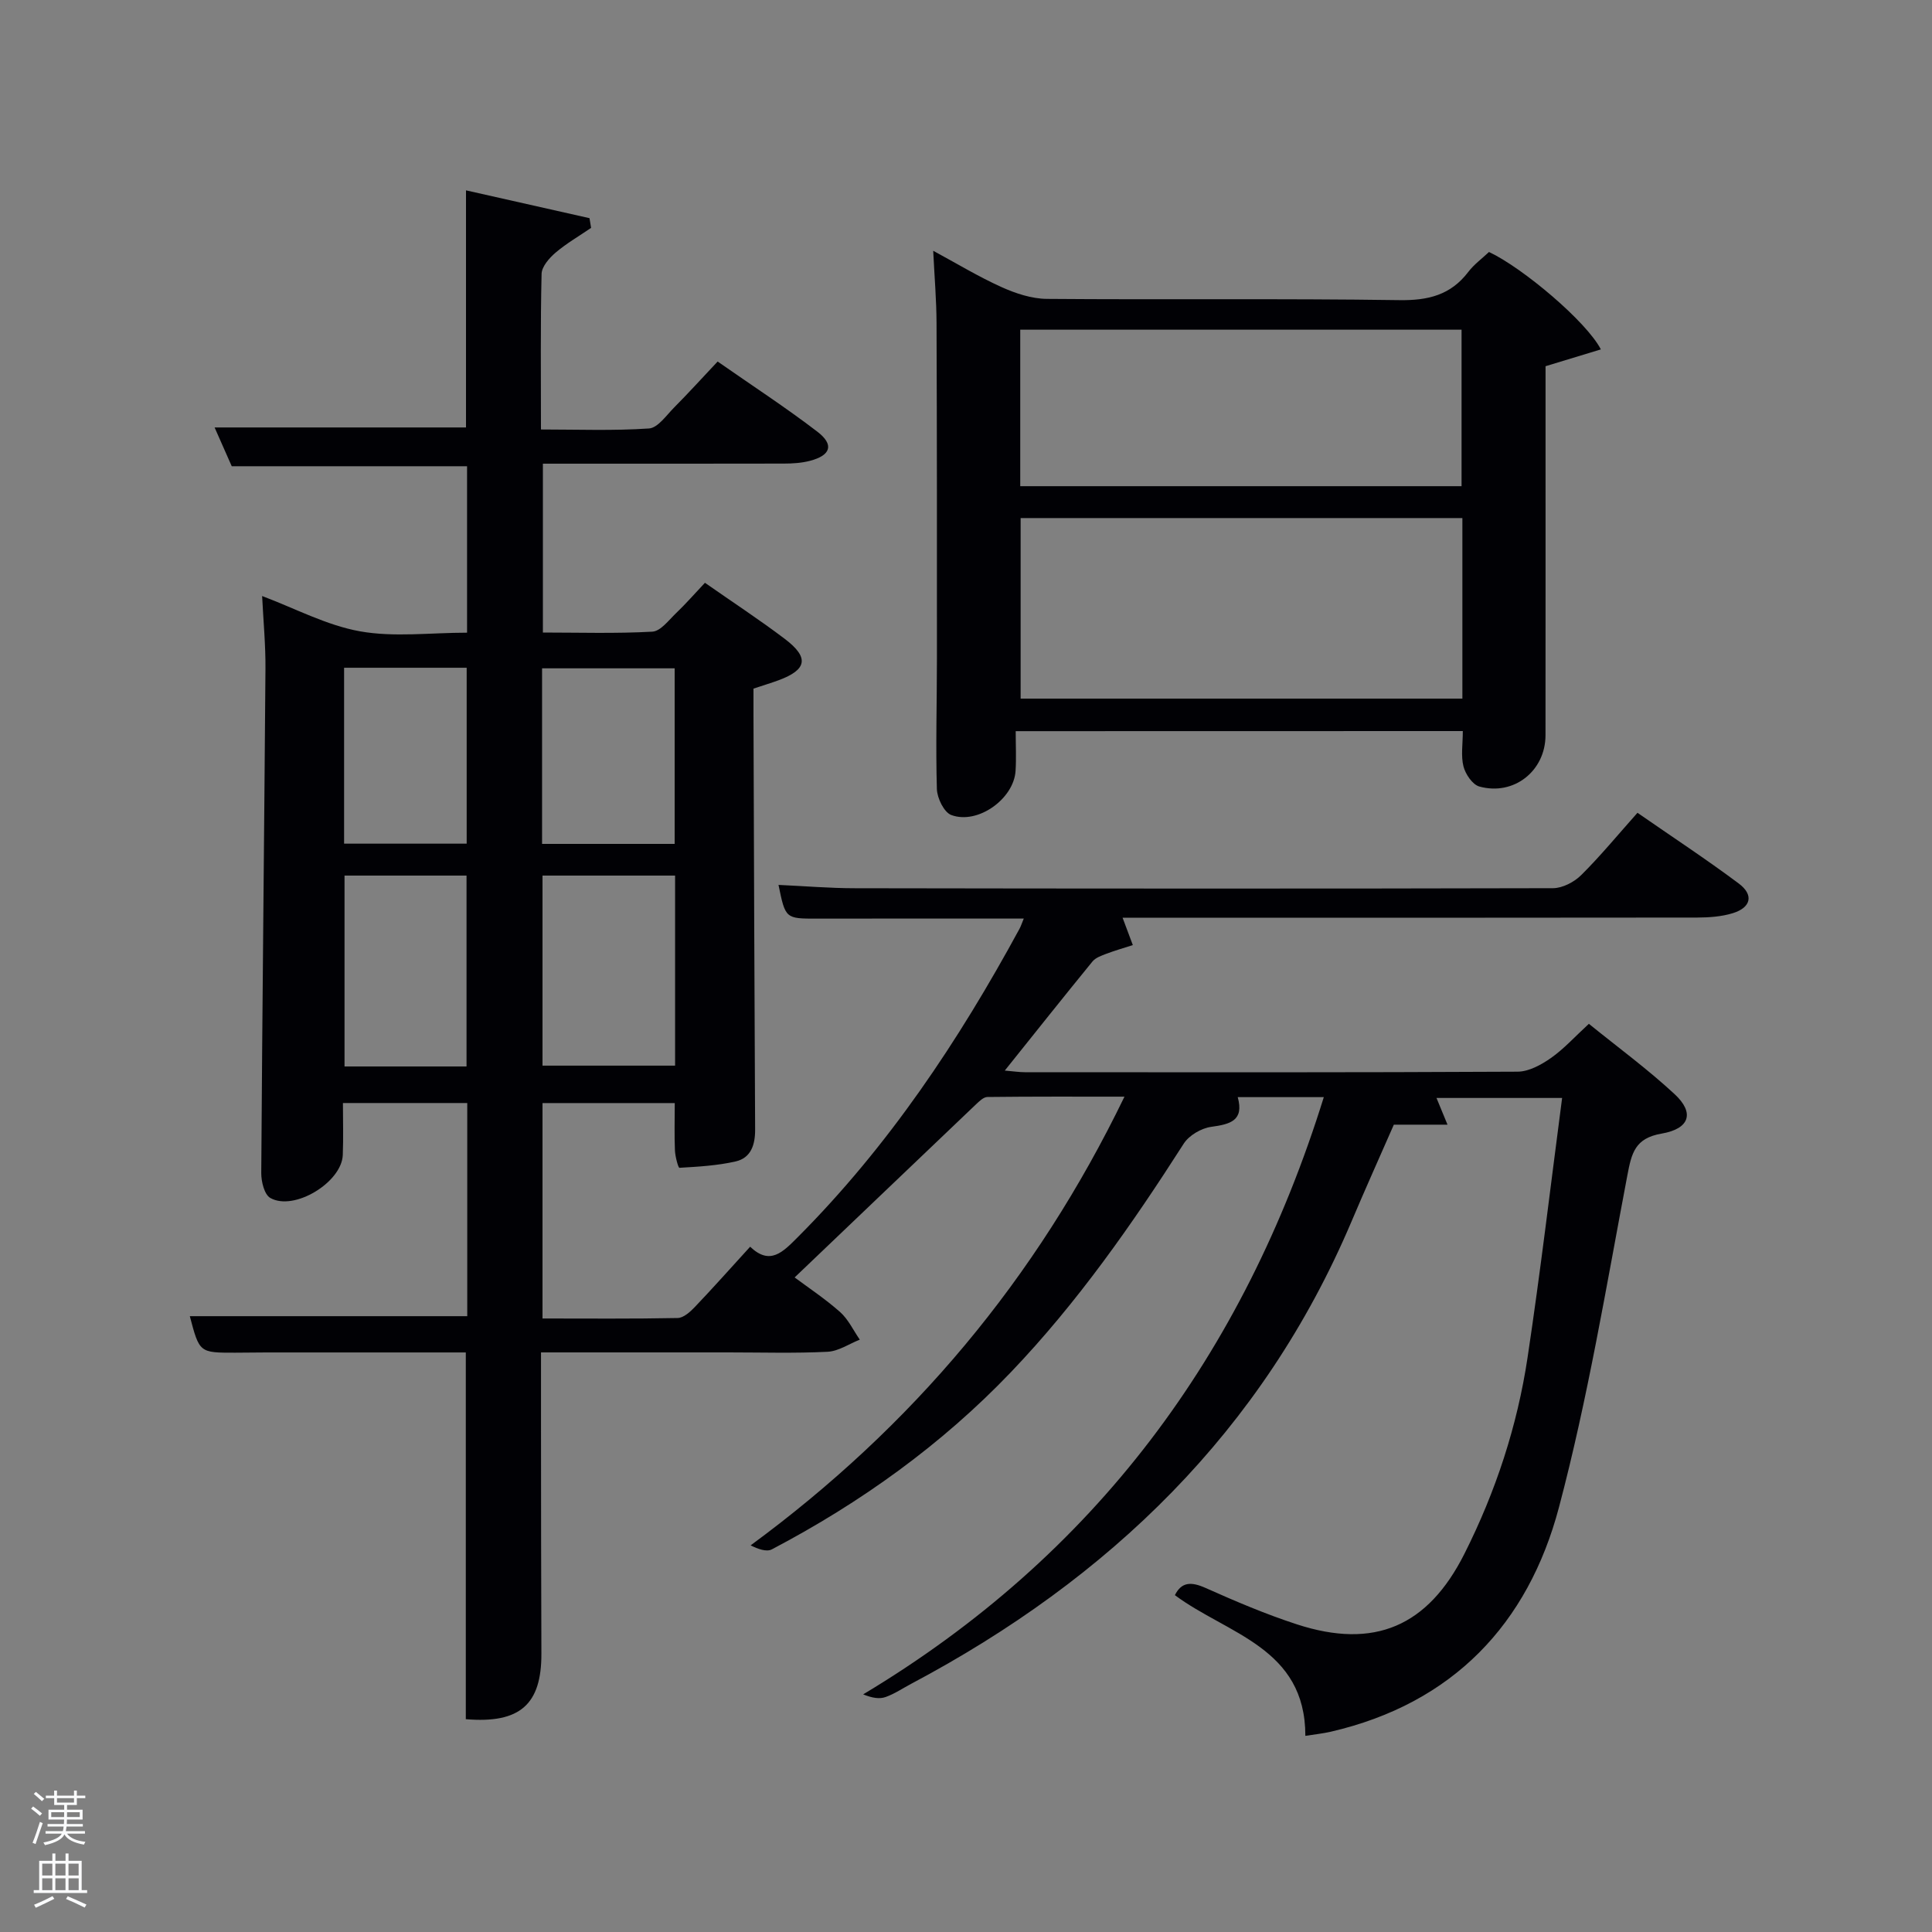<svg enable-background="new 0 0 400 400" viewBox="0 0 400 400" xmlns="http://www.w3.org/2000/svg"><rect x="0" y="0" width="400" height="400" fill="#808080" stroke="none"/><path d="m6.44 374.46.42-.45c.65.47 1.27.95 1.85 1.44l-.45.49c-.65-.56-1.25-1.06-1.82-1.48m.93 7.33-.63-.26c.55-1.36 1.05-2.8 1.52-4.33.19.1.38.19.59.27-.46 1.29-.95 2.73-1.48 4.32m-.38-10.38.44-.42c.43.34 1.01.82 1.74 1.44l-.49.49c-.53-.51-1.09-1.01-1.69-1.51m2.5.35h1.72v-1.04h.59v1.04h3.52v-1.04h.59v1.04h1.75v.53h-1.75v1.42h-2.03v.97h3.22v2.03h-3.24c0 .35-.01.66-.03.93h3.32v.53h-3.37c-.03.27-.08.58-.15.94h3.96v.53h-3.71c.67.92 1.93 1.48 3.79 1.68-.13.24-.23.44-.29.59-2.13-.38-3.48-1.08-4.04-2.12-.43.97-1.77 1.72-4.03 2.23-.09-.19-.2-.37-.33-.55 2.1-.42 3.37-1.03 3.81-1.83h-3.36v-.53h3.58c.08-.29.13-.61.16-.94h-3.33v-.53h3.39c.02-.27.04-.58.04-.93h-3.23v-2.03h3.25v-.97h-2.07v-1.42h-1.73zm1.12 3.44v1h2.65c.01-.3.02-.44.02-.4v-.25-.35zm1.19-2h3.52v-.91h-3.52zm4.71 2h-2.63v.59c0 .15-.01.28-.01.4h2.64z" fill="#fafbfc"/><path d="m13.56 383.74h.63v1.52h2.72v6.07h1.13v.6h-11.06v-.6h1.13v-6.07h2.73v-1.52h.63v1.52h2.1v-1.52zm-2.69 8.83.38.56c-1.24.63-2.53 1.25-3.85 1.85-.1-.21-.21-.42-.34-.63 1.36-.55 2.63-1.15 3.81-1.78m-2.13-4.27h2.1v-2.45h-2.1zm0 3.04h2.1v-2.46h-2.1zm2.72-3.04h2.1v-2.45h-2.1zm0 3.04h2.1v-2.46h-2.1zm6.07 3.6c-1.41-.71-2.7-1.3-3.86-1.78l.35-.56c1.45.62 2.75 1.19 3.88 1.72zm-1.25-9.09h-2.1v2.45h2.1zm-2.09 5.49h2.1v-2.46h-2.1z" fill="#fafbfc"/><g fill="#010105"><path d="m274.08 227.15c-6.14 0-11.79 0-17.82 0 1.35 4.89-1.57 5.61-5.49 6.15-2.05.28-4.59 1.76-5.69 3.48-10.69 16.71-22.03 32.93-35.78 47.31-14.38 15.04-31.11 27.03-49.5 36.69-1.11.58-2.89-.08-4.39-.83 33.48-24.61 59.09-55.06 77.4-92.9-9.97 0-19.18-.04-28.38.07-.81.01-1.7.9-2.39 1.55-12.4 11.81-24.78 23.65-37.52 35.81 2.69 2.01 6.24 4.36 9.4 7.15 1.71 1.52 2.75 3.79 4.09 5.73-2.22.88-4.4 2.39-6.66 2.51-6.82.34-13.66.13-20.49.13-12.79 0-25.57 0-38.85 0 0 5.58-.01 10.7 0 15.82.02 15.5.01 31 .08 46.49.05 10.55-4.39 14.57-15.65 13.63 0-25.14 0-50.3 0-75.93-13.71 0-27.49 0-41.28 0-2.17 0-4.33.05-6.5.05-7.37.01-7.37 0-9.36-7.56h57.44c0-14.55 0-29.15 0-44.13-8.33 0-16.71 0-25.74 0 0 3.54.11 7.15-.03 10.76-.22 5.67-10.11 11.69-15.01 8.89-1.23-.7-1.88-3.38-1.87-5.15.22-34.81.61-69.61.87-104.42.04-4.96-.44-9.92-.69-15.05 6.77 2.54 13.31 6.06 20.27 7.31 7.08 1.26 14.56.28 22.16.28 0-11.74 0-23.12 0-34.46-16.25 0-32.33 0-48.72 0-1.06-2.4-2.26-5.1-3.55-8.03h52.05c0-15.95 0-32.01 0-49.09 8.52 1.92 17.04 3.84 25.57 5.76.11.67.22 1.34.33 2.01-2.47 1.69-5.09 3.2-7.36 5.13-1.3 1.11-2.85 2.88-2.89 4.38-.25 10.51-.13 21-.13 32.23 7.55 0 14.98.29 22.36-.21 1.84-.12 3.6-2.72 5.22-4.35 2.93-2.95 5.73-6.04 9-9.51 7.16 5 14.1 9.51 20.65 14.53 3.51 2.69 2.79 4.9-1.54 6.03-1.73.45-3.59.57-5.4.57-16.5.04-32.99.02-49.89.02v34.96c7.47 0 15.08.24 22.65-.18 1.71-.09 3.39-2.36 4.9-3.81 2.03-1.94 3.88-4.06 6-6.31 5.72 4 11.27 7.63 16.54 11.62 5.08 3.85 4.61 6.37-1.27 8.55-1.56.58-3.16 1.05-5.22 1.74 0 1.68-.01 3.48 0 5.28.1 28.66.19 57.32.34 85.98.02 3.17-.84 5.89-4.02 6.63-3.79.87-7.75 1.09-11.65 1.32-.25.01-.87-2.31-.93-3.56-.14-3.15-.04-6.31-.04-9.84-8.95 0-18.01 0-27.38 0v44.6c9.42 0 18.7.09 27.98-.1 1.21-.02 2.6-1.27 3.56-2.28 3.79-3.97 7.43-8.08 11.45-12.48 4.13 3.95 6.77 1.11 9.89-2.01 18.75-18.81 33.28-40.61 45.88-63.82.29-.54.48-1.14.88-2.11-14.52 0-28.62-.02-42.72.01-6.62.01-6.62.04-8.06-6.98 5.33.24 10.6.69 15.88.69 48.16.08 96.32.11 144.48-.01 1.97-.01 4.38-1.27 5.83-2.71 3.99-3.96 7.58-8.33 11.65-12.9 7.14 4.95 14.21 9.59 20.97 14.64 3.16 2.36 2.55 4.97-1.22 6.14-2.33.72-4.9.9-7.37.91-37.83.05-75.66.04-113.49.04-1.83 0-3.65 0-5.49 0 .75 2 1.44 3.83 2.12 5.66-1.82.59-3.67 1.11-5.46 1.79-1.03.39-2.24.81-2.89 1.6-5.98 7.32-11.86 14.72-18.16 22.59 1.71.14 2.94.34 4.17.34 34 .02 67.99.07 101.99-.11 2.33-.01 4.9-1.42 6.91-2.83 2.69-1.88 4.94-4.4 7.86-7.08 6.02 4.88 12.19 9.4 17.76 14.57 4.14 3.84 3.15 7.15-2.7 8.16-5.53.95-6.22 4.04-7.1 8.68-4.36 22.97-8.17 46.12-14.15 68.68-6.4 24.19-22 40.63-47.23 46.47-1.6.37-3.24.54-5.28.86.01-18.31-16.14-21.03-27.01-29.13 1.36-2.74 3.35-2.83 6.33-1.5 6.21 2.77 12.49 5.45 18.95 7.55 15.97 5.19 27.08.46 34.67-14.63 6.47-12.85 10.94-26.45 13.07-40.65 2.66-17.71 4.76-35.5 7.15-53.71-9.14 0-17.41 0-26.01 0 .64 1.56 1.31 3.19 2.28 5.53-4.09 0-7.46 0-11.11 0-2.99 6.82-5.97 13.44-8.8 20.13-18.39 43.3-50.12 73.88-91.12 95.63-1.76.93-3.44 2.08-5.3 2.74-1.26.45-2.76.22-4.65-.55 47.96-28.76 78.78-70.3 95.37-123.65zm-134.31-45.87c-9.51 0-18.43 0-27.45 0v39.35h27.45c0-13.28 0-26.2 0-39.35zm-43.18 39.52c0-13.59 0-26.63 0-39.52-8.67 0-16.93 0-25.26 0v39.52zm15.64-46.08h27.45c0-12.32 0-24.35 0-36.35-9.37 0-18.41 0-27.45 0zm-40.99-.05h25.38c0-12.37 0-24.41 0-36.42-8.63 0-16.89 0-25.38 0z"/><path d="m210.29 151.38c0 2.97.14 5.62-.03 8.24-.37 5.79-7.84 11.16-13.31 9.12-1.5-.56-2.92-3.49-2.98-5.38-.26-8.99.01-17.99.01-26.99.01-23.16.01-46.32-.08-69.48-.02-4.8-.43-9.6-.69-14.97 4.87 2.63 9.38 5.37 14.15 7.52 2.91 1.31 6.22 2.41 9.36 2.44 24.33.2 48.66-.1 72.98.26 5.97.09 10.64-1.04 14.3-5.85 1.19-1.56 2.86-2.77 4.28-4.12 6.96 3.26 20.21 14.42 23.16 20.17-3.78 1.15-7.35 2.23-11.45 3.48v12.43c0 21.33.01 42.66-.01 63.98-.01 7.37-6.54 12.59-13.7 10.61-1.41-.39-2.87-2.55-3.28-4.15-.56-2.18-.14-4.62-.14-7.33-30.62.02-61.18.02-92.57.02zm92.48-44.12c-30.83 0-61.08 0-91.46 0v37.38h91.46c0-12.6 0-24.86 0-37.38zm-91.54-6.6h91.37c0-11.06 0-21.77 0-32.4-30.65 0-60.89 0-91.37 0z"/></g></svg>